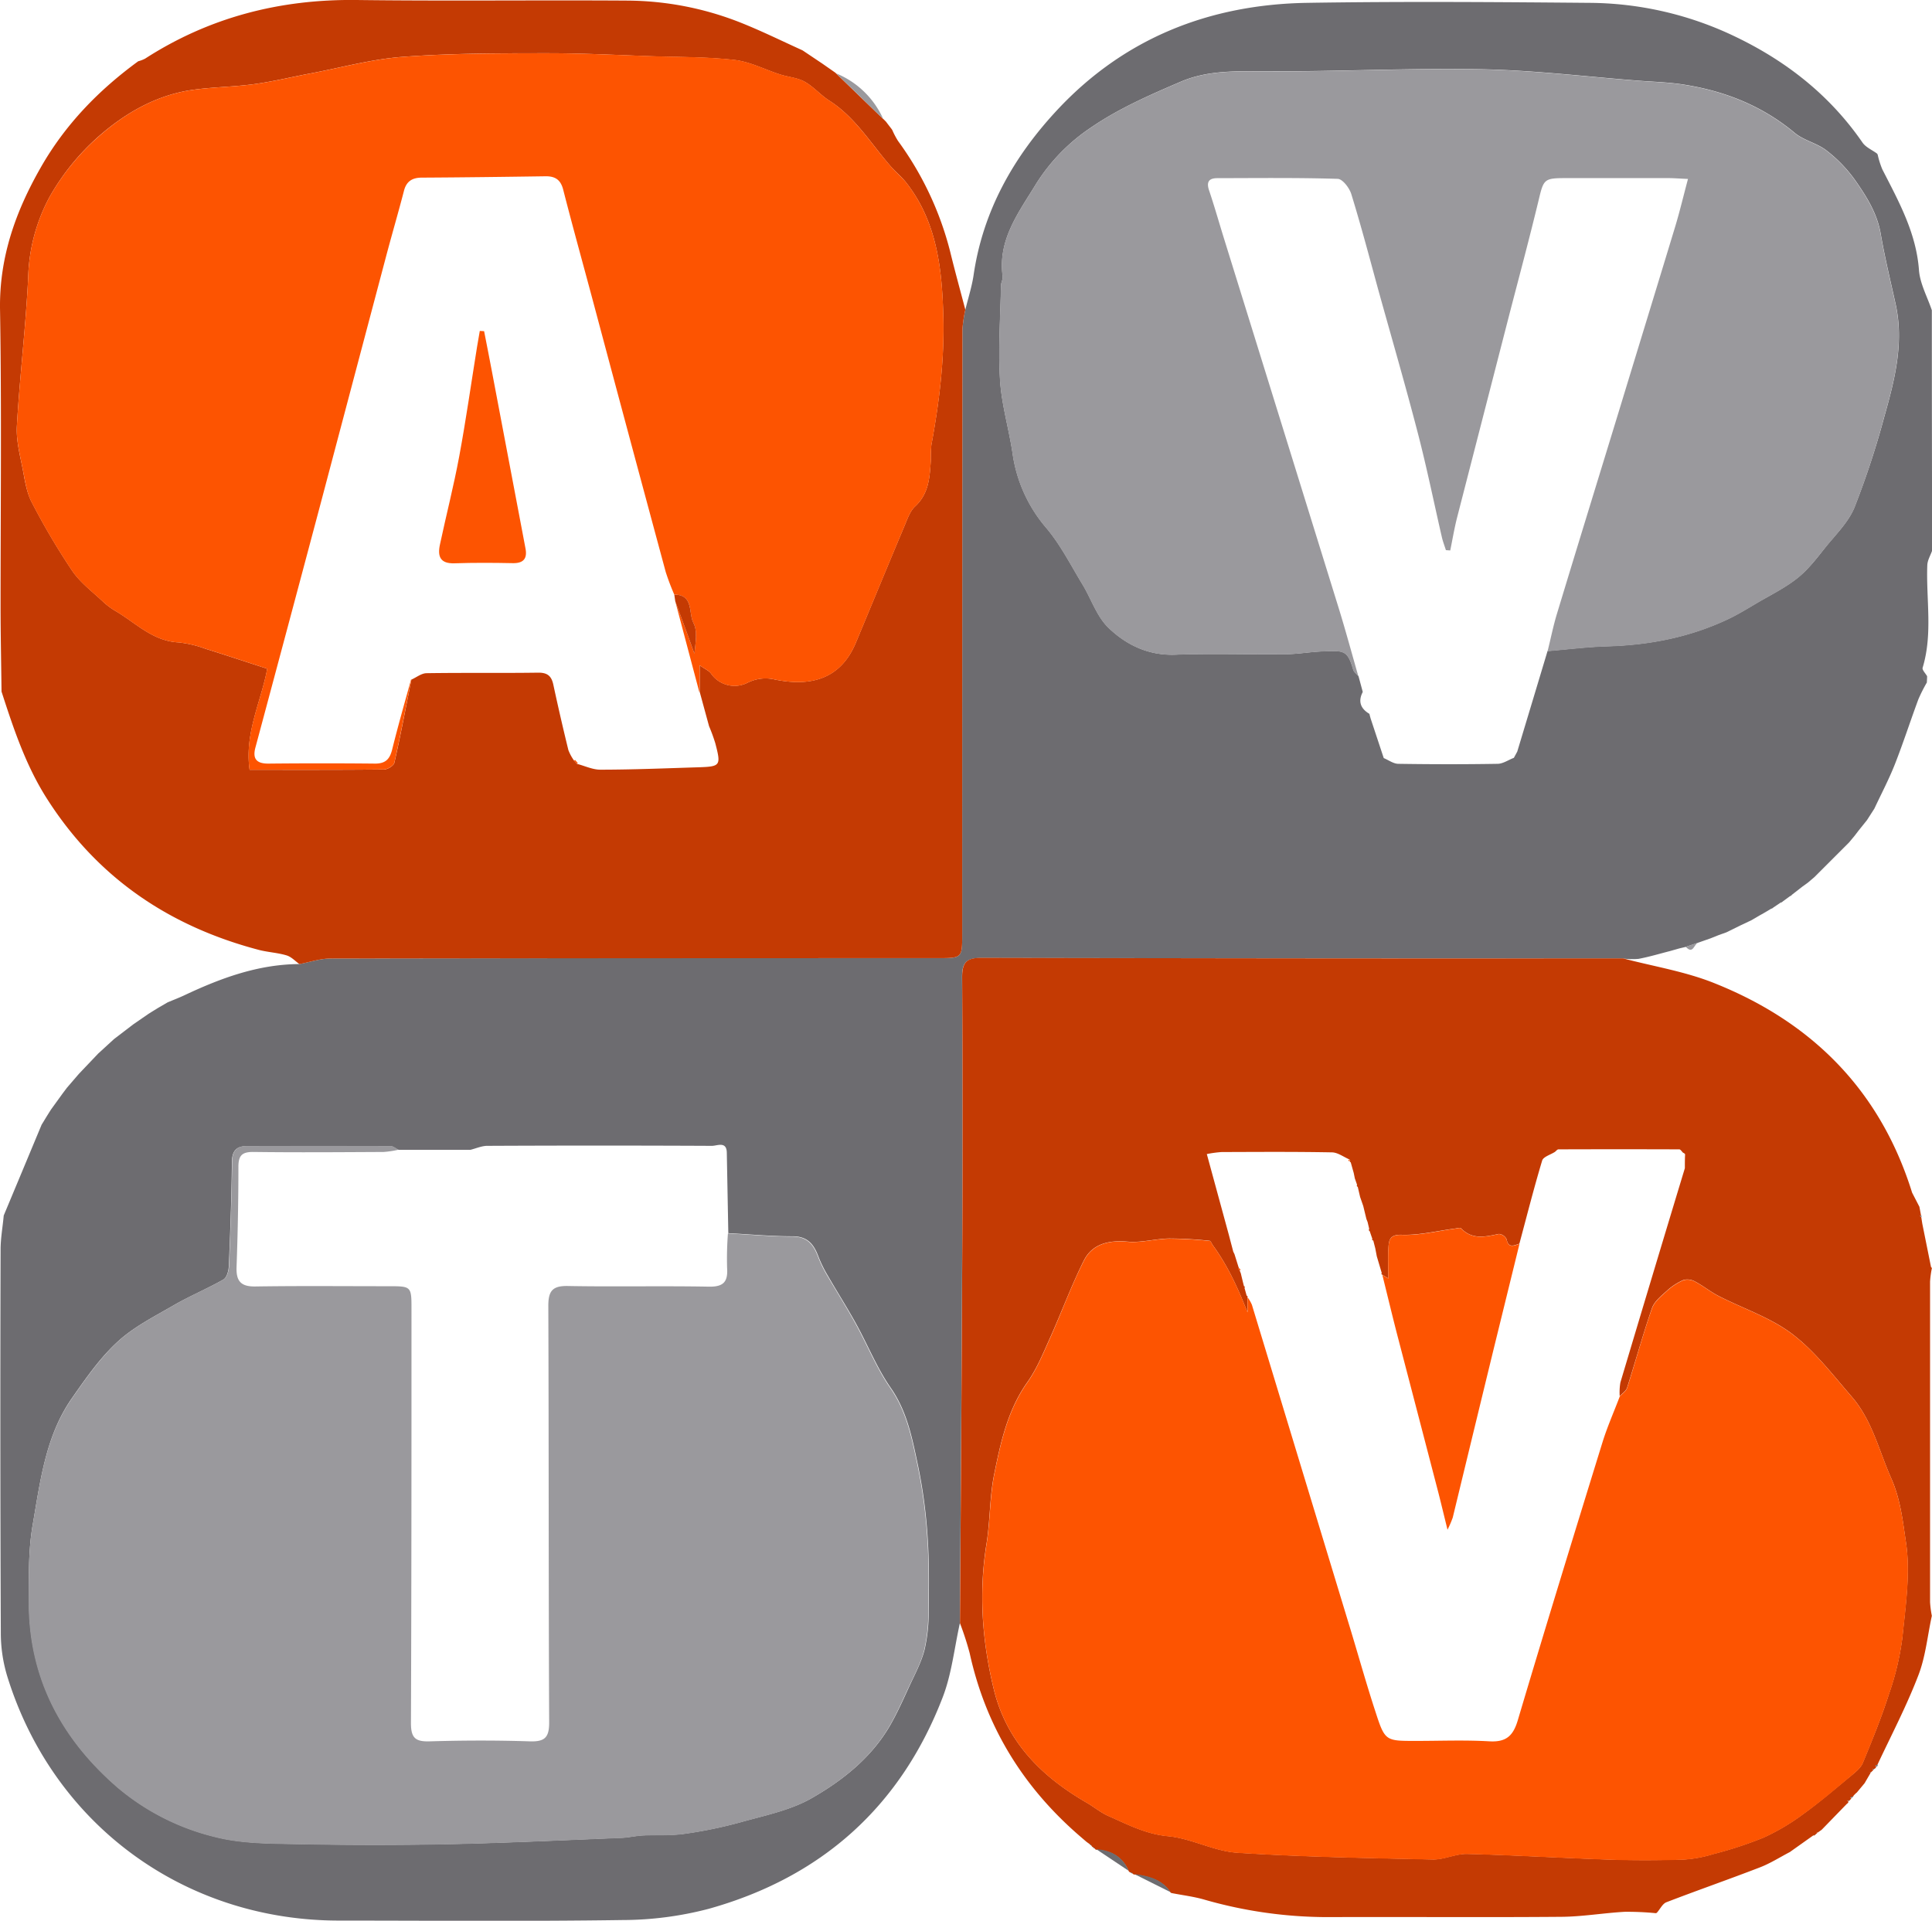 <svg xmlns="http://www.w3.org/2000/svg" viewBox="0 0 616.86 613.32">
  <g id="Camada_2" data-name="Camada 2">
    <g id="Camada_1-2" data-name="Camada 1">
      <g>
        <path d="M50.44,321.86l3.06-1.78c1.82-.77,3.67-1.47,5.45-2.31,11.63-5.48,23.55-9.86,36.64-9.93,3.33-.61,6.66-1.77,10-1.77q96.95-.18,193.89-.12c7.72,0,7.74,0,7.74-7.86q0-96.45.07-192.9a41.21,41.21,0,0,1,.93-6.28c.89-3.7,2.09-7.36,2.64-11.11,3-20.47,12.74-37.65,26.49-52.46,21.46-23.13,48.75-33.92,80-34.43,30-.48,60-.26,89.94,0a108.77,108.77,0,0,1,45.94,10.4c16.68,7.86,30.81,18.83,41.39,34.14,1,1.52,3,2.37,4.61,3.53a1,1,0,0,1,.34.62A26.9,26.9,0,0,0,601,54.08c5.23,10.23,10.81,20.23,11.7,32.16.32,4.35,2.68,8.56,4.11,12.83q0,38.37.1,76.73c-.54,1.56-1.49,3.09-1.55,4.66-.41,10.92,1.79,21.94-1.49,32.75-.22.69.92,1.8,1.43,2.72,0,.66-.06,1.31-.08,2a50.42,50.42,0,0,0-2.7,5.34c-2.56,6.89-4.81,13.9-7.5,20.74-1.91,4.84-4.35,9.47-6.56,14.19l-2.36,3.68-2.65,3.3-1.31,1.71-1.8,2.16-11,11-2.13,1.81-1.76,1.27-3.3,2.57a1.19,1.19,0,0,1-.65.47l-2.29,1.68a1,1,0,0,1-.67.36l-2.35,1.58a1.25,1.25,0,0,1-.69.38l-2.37,1.41-1.43.8-2.49,1.46-3.45,1.63-4.59,2.26-2.37.84-2.65,1.06L542.24,301l-4,1.36-2,.47-3.07.87c-3.32.85-6.62,1.84-10,2.48a22.35,22.35,0,0,1-5-.12q-102.41,0-204.79-.18c-4.86,0-6.24,1.47-6.21,6.25q.27,41.7.05,83.41c-.17,40.93-.49,81.87-.75,122.8-1.76,7.87-2.59,16.1-5.45,23.55-13.45,35-38.73,57.55-74.72,67.62a109.4,109.4,0,0,1-27.59,3.59c-30.15.44-60.31.18-90.47.17-49.49,0-91.35-30.77-105.94-78.06A47.64,47.64,0,0,1,.26,521.44Q0,460.23.19,399c0-3.63.68-7.25,1-10.87q6.06-14.5,12.1-29l.62-1q1.2-2,2.42-3.9l3.69-5.1,1.34-1.78,3.82-4.44,6.22-6.54.26-.23,4.76-4.36,6.15-4.7,4.83-3.33,1.08-.68Zm99.76,45.3-23,0c-.84-.4-1.67-1.16-2.51-1.17q-23-.09-46,0c-3.23,0-4.6,1.55-4.64,5-.13,11.13-.51,22.25-1,33.37-.06,1.47-.66,3.61-1.71,4.21-5.15,2.94-10.68,5.22-15.81,8.19-6.22,3.61-12.86,6.94-18.06,11.75-5.65,5.21-10.18,11.76-14.63,18.13C14.52,458.67,12.84,473.08,10.42,487,9,495.27,9.19,503.89,9.28,512.33c.24,23.79,10.49,42.91,28.2,58.3a76,76,0,0,0,31.35,15.93c8.6,2.19,17.88,2.09,26.88,2.27q24,.49,48,0c18.25-.38,36.48-1.25,54.72-2,2.29-.09,4.56-.65,6.85-.77,4.41-.22,8.87.11,13.21-.51a141.4,141.4,0,0,0,18.23-3.77c7.62-2.13,15.71-3.76,22.45-7.62,9.92-5.67,19.05-12.92,25-23.16,2.36-4.09,4.28-8.44,6.26-12.74,1.74-3.76,3.75-7.5,4.77-11.47a52.76,52.76,0,0,0,1.31-12.31c.11-7.91.21-15.85-.34-23.74a163,163,0,0,0-3-22.47c-1.85-8.67-3.41-17.4-8.76-25.1-4.41-6.33-7.33-13.7-11.09-20.51-2.86-5.18-6.05-10.18-9-15.31a40.22,40.22,0,0,1-3-6.09c-1.45-3.9-3.43-6.49-8.21-6.49-6.86,0-13.71-.63-20.57-1l-.48-25.57c0-3.94-3.08-2.3-4.77-2.31q-36-.17-72,0C153.54,366,151.87,366.74,150.2,367.16ZM437.64,229.48l4.17,12.59c1.55.64,3.09,1.81,4.64,1.83,10.56.16,21.12.18,31.67,0,1.76,0,3.49-1.25,5.24-1.91l1.08-2q4.85-16.07,9.67-32.11c6.36-.53,12.71-1.34,19.08-1.53,13.45-.38,26.37-2.91,38.57-8.68,3.14-1.48,6.12-3.33,9.13-5.1,4.37-2.57,9-4.82,13-8,3.46-2.75,6.24-6.41,9-9.89,3.31-4.1,7.32-8,9.25-12.76a273.64,273.64,0,0,0,9.55-29.07c3.3-11.66,6.28-23.45,3.56-35.76-1.64-7.47-3.46-14.91-4.76-22.44-1.12-6.53-4.52-11.9-8.13-17.07a44.84,44.84,0,0,0-9.15-9.51c-3-2.36-7.26-3.21-10.19-5.65-10.55-8.8-22.74-13.53-36.12-15.52-4.41-.65-8.9-.77-13.35-1.11-16.83-1.29-33.64-3.36-50.48-3.68-22.93-.43-45.88.76-68.83.66-9.31-.05-18.64-.38-27.23,3.31-9.79,4.19-19.74,8.54-28.46,14.5a60,60,0,0,0-17.69,18.07c-5.59,9.2-12.32,17.84-10.71,29.61.12.92-.51,1.93-.53,2.9-.2,10.06-.92,20.16-.31,30.17.48,7.85,2.83,15.58,4,23.42a46.5,46.5,0,0,0,10.84,23.9c4.52,5.38,7.77,11.84,11.45,17.9,2.81,4.61,4.56,10.22,8.28,13.84,5.73,5.55,12.87,9,21.54,8.64,11.64-.45,23.32,0,35-.15,3.85,0,7.68-.71,11.53-.88,7.16-.3,8.25-.55,10.12,5.81.24.81,1.11,1.43,1.69,2.14l1.35,5c-1.56,3-.73,5.31,2.13,7C437.35,228.46,437.5,229,437.64,229.48Z" style="fill: #6d6c70"/>
        <path d="M306.5,518.3c.26-40.93.58-81.87.75-122.8q.18-41.7-.05-83.41c0-4.78,1.35-6.26,6.21-6.25q102.39.27,204.79.18c9.82,2.59,20,4.2,29.37,8,31.15,12.48,52.83,34.31,62.94,66.82l2.33,4.5.54,2.86-.42.08.48.4c.1.68.21,1.37.32,2.05l2.79,13.86.28.31a30.85,30.85,0,0,0-.59,4.36q0,51.17,0,102.33a32.47,32.47,0,0,0,.57,4.37c-1.4,6.41-2,13.1-4.36,19.14-3.73,9.69-8.59,19-13,28.38l-.67.34.26.36a1,1,0,0,1-.58.64l-.68.06.38.3-.8.78-.42,0,.33.14-.54.92c-.41.69-.81,1.39-1.22,2.09l-.15.27-2.5,3-.37.3-.65.66a.6.6,0,0,1-.34.43l-.69.19.31.33-.69.73-.64,0,.4.29a.9.9,0,0,1-.48.65l-8.06,8.3-1.22.87-.53-.07.43.15-1,.87-.38,0-7.48,5.31c-3.19,1.66-6.26,3.63-9.6,4.91-9.89,3.82-19.91,7.3-29.8,11.11-1.25.48-2,2.17-3,3.29a.59.59,0,0,1-.51.2,92.59,92.59,0,0,0-9.83-.43c-6.76.38-13.49,1.55-20.24,1.6-24.59.2-49.19,0-73.79.09a142.69,142.69,0,0,1-40.1-5.56c-3.42-1-7-1.42-10.5-2.11l-.3-.11c-2.75-4.17-7.07-5.25-11.63-5.82a.57.57,0,0,1-.48-.27l-.65-.36a1,1,0,0,1-.62-.37c-1.95-4.55-5.56-6.62-10.35-6.91a.49.49,0,0,1-.44-.28l-.64-.52a.73.73,0,0,1-.46-.45l-.61-.54-1-.72-1.9-1.63c-18.22-15.65-30.22-35-35.4-58.57A95.35,95.35,0,0,0,306.5,518.3ZM437.17,392.41l-.51-2.18-.39-1-1-4.12-1-2.88-.75-3.22-.33-.28.1-.42-.72-2.06c-.11-.57-.23-1.15-.35-1.73-.32-1.12-.63-2.24-.95-3.37l-.3-.16.08-.34-.15-.4c-1.87-.79-3.74-2.25-5.63-2.28-11.76-.22-23.53-.14-35.29-.1a37.13,37.13,0,0,0-4.66.64l7,25.68,1.44,5.48.39.8,1.29,4.12.12.26a.56.56,0,0,0,.24.79c.12.32.24.63.37.94.33,1.37.65,2.73,1,4.09l.31.23-.13.36.69,2.47.3.12-.05.32V419c-3-7.61-6.26-14.82-11-21.3-.37-.52-.7-1.46-1.11-1.5a127.15,127.15,0,0,0-12.92-.73c-4.43.09-8.91,1.41-13.26,1-6-.52-11.23.69-13.93,6-4,8-7.08,16.42-10.74,24.57-2.2,4.89-4.26,10-7.32,14.32-6.31,8.93-8.53,19.23-10.61,29.52-1.46,7.23-1.25,14.78-2.43,22.08-2.53,15.63-1.4,31,2.29,46.28,4.06,16.87,15.2,28,29.71,36.38,2.35,1.36,4.49,3.17,6.95,4.25,6.13,2.7,11.94,5.78,19,6.44,7.47.7,14.66,4.79,22.11,5.28,20.77,1.34,41.6,1.69,62.42,2.15,3.63.08,7.32-1.86,11-1.77,15.16.39,30.31,1.31,45.47,1.81,7.83.26,15.67.22,23.49,0a40.34,40.34,0,0,0,9.63-1.77,124.36,124.36,0,0,0,16-5.24,69.72,69.72,0,0,0,12.74-7.55c5.18-3.74,10.05-7.93,15-12,1.52-1.27,3.32-2.63,4-4.35,3-7.27,6-14.59,8.37-22.07a88.89,88.89,0,0,0,4.25-17.93c1-10.11,2.61-20.53,1.14-30.39-1-6.62-1.68-13.64-4.73-20.5-3.93-8.86-6.07-18.54-12.64-26.07-6-6.93-11.75-14.5-19-20-6.9-5.23-15.61-8.06-23.45-12.09-2.58-1.32-4.86-3.2-7.42-4.56a5.07,5.07,0,0,0-3.75-.56,19,19,0,0,0-5.38,3.5c-1.8,1.63-4,3.39-4.73,5.54-2.9,8.37-5.24,16.94-7.94,25.38-.33,1.05-1.54,1.81-2.35,2.7a18.67,18.67,0,0,1,.22-4.38q10.22-34.23,20.58-68.41c0-1.49,0-3,.08-4.45a1.19,1.19,0,0,0-.65-.49c-.4-.38-.8-1.08-1.21-1.08q-19.29-.07-38.59,0c-.37,0-.74.53-1.12.81-1.4.91-3.71,1.55-4.07,2.77-2.64,8.78-4.89,17.68-7.27,26.54-1.73.55-3.51,1.57-4.11-1.49a3,3,0,0,0-2.46-1.63c-4.29.89-8.47,1.95-12.07-1.81-.29-.29-1.24,0-1.88.09-5.68.74-11.38,2.17-17,2-3.61-.12-4.09,1.39-4.27,3.76-.23,3.28-.05,6.58-.05,10.17l-1.92-1.17-.32-.21.13-.36c-.53-1.78-1.05-3.55-1.58-5.32l-.48-2.53-.64-2.5-.38-.16.07-.41c-.28-.81-.56-1.62-.83-2.43A.46.46,0,0,1,437.17,392.41Z" style="fill: #c43a03"/>
        <path d="M308.22,98.91a41.21,41.21,0,0,0-.93,6.28q-.09,96.45-.07,192.9c0,7.83,0,7.86-7.74,7.86q-96.95,0-193.89.12c-3.34,0-6.67,1.16-10,1.78-1.36-1-2.59-2.33-4.09-2.78-2.83-.85-5.87-1-8.73-1.72-28.68-7.53-51.64-23-67.76-48.29C8.22,244.42,4.32,232.67.49,220.83c-.11-9-.3-18-.31-27,0-31.64.35-63.29-.17-94.93C-.27,82.26,4.94,67.6,13,53.5c7.8-13.7,18.49-24.71,31.14-33.94a10.56,10.56,0,0,0,2.18-.83C66.87,5.48,89.44-.3,113.88,0c28.77.36,57.56,0,86.33.19a99.57,99.57,0,0,1,36,6.93C242.94,9.78,249.46,13,256.07,16l.22.11L262,19.94l.31.2,4.37,3.05.29.26L282,38l.21.16c.25.27.5.53.76.79l.16.24,1.47,1.91a2.78,2.78,0,0,1,.33.51A26.2,26.2,0,0,0,286.72,45a102.37,102.37,0,0,1,16.66,35.37C304.89,86.57,306.6,92.73,308.22,98.91Zm-124,145c2.49.65,5,1.87,7.46,1.86,10.4,0,20.8-.44,31.2-.76,7.2-.23,7.38-.48,5.51-7.67a55.57,55.57,0,0,0-2-5.47q-1.5-5.49-3-11v-8.43c1.75,1.24,3,1.73,3.65,2.66A9.13,9.13,0,0,0,238.68,218a12.8,12.8,0,0,1,8-1.17c12.21,2.68,21.72,0,26.58-11.61,5.2-12.48,10.35-25,15.59-37.45.9-2.13,1.72-4.59,3.34-6.08,4.4-4.07,4.64-9.31,5-14.61a45.77,45.77,0,0,1,.18-5c2.52-13.64,4.21-27.35,3.81-41.25-.42-15-2-29.8-11.66-42.29-1.51-2-3.51-3.56-5.14-5.44-6.31-7.24-11.29-15.68-19.65-21-2.76-1.77-5-4.43-7.82-6-2.31-1.29-5.21-1.48-7.81-2.31-4.87-1.55-9.62-4.07-14.6-4.64-8.79-1-17.71-.89-26.57-1.19C197,17.57,186,17,175,17c-15.45,0-30.93,0-46.32,1.14-10,.73-19.77,3.46-29.64,5.32-6,1.13-11.89,2.58-17.9,3.4-6.39.87-12.88.92-19.26,1.78C50.17,30.21,40.1,36,31.49,43.55A74.91,74.91,0,0,0,15.76,63,57.35,57.35,0,0,0,9,88.5C8.24,104.36,6.3,120.16,5.39,136c-.27,4.62,1,9.38,1.9,14,.66,3.54,1.23,7.29,2.86,10.4a222.18,222.18,0,0,0,12.93,21.89c2.61,3.82,6.56,6.74,10,10a23,23,0,0,0,4,2.92c6.39,3.8,11.77,9.52,19.95,9.92a36,36,0,0,1,8.62,2.05c6.41,2,12.78,4.12,19.67,6.35-1.84,10.23-7.31,20.52-5.62,32.28,14.65,0,28.79.05,42.93-.1,1.14,0,3.07-1.2,3.29-2.14,2-8.82,3.67-17.7,5.44-26.56,1.6-.72,3.18-2,4.78-2.05,11.95-.18,23.89,0,35.84-.17,2.93,0,4.13,1.2,4.7,3.87q2.25,10.47,4.8,20.87a14.82,14.82,0,0,0,1.85,3.39Z" style="fill: #c43a03"/>
        <path d="M282,38,267,23.45A28.16,28.16,0,0,1,282,38Z" style="fill: #9a999d"/>
        <path d="M350.05,590.49c4.79.29,8.4,2.36,10.35,6.91C356.94,595.1,353.5,592.8,350.05,590.49Z" style="fill: #6d6c70"/>
        <path d="M362.15,598.4c4.56.57,8.88,1.65,11.63,5.82Z" style="fill: #6d6c70"/>
        <path d="M538.24,302.32l4-1.36C540.89,301.38,540.61,304.94,538.24,302.32Z" style="fill: #9a999d"/>
        <path d="M613.44,388.63l-.48-.4.42-.08.21.22Z" style="fill: #6d6c70"/>
        <path d="M591.15,574.15l-.31-.33.69-.19A.51.51,0,0,1,591.15,574.15Z" style="fill: #6d6c70"/>
        <path d="M590.22,575.13l-.4-.29.64,0Z" style="fill: #6d6c70"/>
        <path d="M580.36,585l-.43-.15.53.07Z" style="fill: #6d6c70"/>
        <path d="M598.19,565.13l-.38-.3.68-.06Z" style="fill: #6d6c70"/>
        <path d="M599.07,564.13l-.26-.36.67-.34A.51.51,0,0,1,599.07,564.13Z" style="fill: #6d6c70"/>
        <path d="M347.9,588.7l.61.54A.57.57,0,0,1,347.9,588.7Z" style="fill: #6d6c70"/>
        <path d="M349,589.69l.64.52A.57.57,0,0,1,349,589.69Z" style="fill: #6d6c70"/>
        <path d="M597.3,566l-.33-.14.42,0Z" style="fill: #6d6c70"/>
        <path d="M361,597.77l.65.36A.46.46,0,0,1,361,597.77Z" style="fill: #6d6c70"/>
        <path d="M579,585.92l.38,0-.21.16Z" style="fill: #6d6c70"/>
        <path d="M232.42,393.86c6.86.35,13.71,1,20.57,1,4.78,0,6.76,2.59,8.21,6.49a40.22,40.22,0,0,0,3,6.09c3,5.13,6.16,10.13,9,15.31,3.76,6.81,6.68,14.18,11.09,20.51,5.35,7.7,6.91,16.43,8.76,25.1a163,163,0,0,1,3,22.47c.55,7.89.45,15.83.34,23.74a52.76,52.76,0,0,1-1.31,12.31c-1,4-3,7.71-4.77,11.47-2,4.3-3.9,8.65-6.26,12.74-5.93,10.24-15.06,17.49-25,23.16-6.74,3.86-14.83,5.49-22.45,7.62a141.4,141.4,0,0,1-18.23,3.77c-4.34.62-8.8.29-13.21.51-2.29.12-4.56.68-6.85.77-18.24.71-36.47,1.58-54.72,2q-24,.48-48,0c-9-.18-18.28-.08-26.88-2.27a76,76,0,0,1-31.35-15.93c-17.71-15.39-28-34.51-28.2-58.3C9.19,503.89,9,495.27,10.42,487c2.42-13.93,4.1-28.34,12.51-40.41,4.45-6.37,9-12.92,14.63-18.13,5.2-4.81,11.84-8.14,18.06-11.75,5.13-3,10.66-5.25,15.81-8.19,1-.6,1.65-2.74,1.71-4.21.45-11.12.83-22.24,1-33.37,0-3.44,1.41-5,4.64-5q23-.06,46,0c.84,0,1.67.77,2.51,1.17a31.58,31.58,0,0,1-4.78.73c-13.83.07-27.67.18-41.5,0-3.72-.05-4.9,1.08-4.89,4.81,0,10.65-.21,21.3-.59,31.95-.16,4.48,1.36,6.26,6,6.19,14.16-.22,28.33-.08,42.49-.08,7.37,0,7.37,0,7.36,7.53,0,44,0,88-.17,132,0,4.72,1.43,5.93,5.94,5.8,10.66-.32,21.34-.35,32,0,4.77.15,6.21-1.2,6.19-6.07-.21-44.33-.1-88.66-.27-133,0-4.73,1.31-6.42,6.22-6.33,15,.28,30-.07,45,.21,4.74.09,6.18-1.55,5.86-6.06A105.16,105.16,0,0,1,232.42,393.86Z" style="fill: #9a999d"/>
        <path d="M433.72,216c-.58-.71-1.45-1.33-1.69-2.14-1.87-6.36-3-6.11-10.12-5.81-3.85.17-7.68.84-11.53.88-11.65.11-23.33-.3-35,.15-8.67.33-15.81-3.09-21.54-8.64-3.72-3.62-5.47-9.23-8.28-13.84-3.68-6.06-6.93-12.52-11.45-17.9a46.5,46.5,0,0,1-10.84-23.9c-1.15-7.84-3.5-15.57-4-23.42-.61-10,.11-20.11.31-30.17,0-1,.65-2,.53-2.9-1.61-11.77,5.12-20.41,10.71-29.61a60,60,0,0,1,17.69-18.07c8.72-6,18.67-10.31,28.46-14.5,8.59-3.69,17.92-3.36,27.23-3.31,22.95.1,45.9-1.09,68.83-.66,16.84.32,33.65,2.39,50.48,3.68,4.45.34,8.94.46,13.35,1.11,13.38,2,25.57,6.72,36.12,15.52,2.93,2.44,7.17,3.29,10.19,5.65a44.84,44.84,0,0,1,9.15,9.51c3.61,5.17,7,10.54,8.13,17.07,1.3,7.53,3.12,15,4.76,22.44,2.72,12.31-.26,24.1-3.56,35.76A273.64,273.64,0,0,1,592.15,162c-1.93,4.73-5.94,8.66-9.25,12.76-2.81,3.48-5.59,7.14-9,9.89-3.94,3.13-8.59,5.38-13,8-3,1.77-6,3.62-9.13,5.1-12.2,5.77-25.12,8.3-38.57,8.68-6.37.19-12.72,1-19.08,1.53,1-4,1.8-8.05,3-12,6.64-21.9,13.38-43.76,20.07-65.64C523.07,111,529,91.7,534.85,72.41c1.46-4.82,2.62-9.73,4.1-15.27-2.83-.12-4.61-.27-6.39-.27-10.83,0-21.66,0-32.49,0-7.12,0-7.2.32-8.82,7.11C488.35,76,485.14,88,482,100.07q-8.37,32.54-16.74,65.06c-.9,3.51-1.49,7.09-2.22,10.64l-1.38-.1c-.43-1.35-.94-2.68-1.26-4-2.56-11.12-4.83-22.31-7.7-33.35-4-15.43-8.46-30.74-12.73-46.11C437.21,82.09,434.54,72,431.46,62c-.61-2-2.8-4.84-4.34-4.89-12.81-.4-25.64-.24-38.47-.22-2.67,0-3.51,1.21-2.62,3.87,1.69,5,3.15,10.16,4.72,15.23Q409.08,135,427.4,194.09C429.64,201.34,431.62,208.68,433.72,216Z" style="fill: #9a999d"/>
        <path d="M517.18,445.88c.81-.89,2-1.65,2.35-2.7,2.7-8.44,5-17,7.94-25.38.74-2.15,2.93-3.91,4.73-5.54a19,19,0,0,1,5.38-3.5,5.07,5.07,0,0,1,3.75.56c2.56,1.36,4.84,3.24,7.42,4.56,7.84,4,16.55,6.86,23.45,12.09,7.23,5.47,12.93,13,19,20,6.57,7.53,8.71,17.21,12.64,26.07,3,6.86,3.74,13.88,4.73,20.5,1.47,9.86-.1,20.28-1.14,30.39a88.89,88.89,0,0,1-4.25,17.93c-2.41,7.48-5.35,14.8-8.37,22.07-.72,1.72-2.52,3.08-4,4.35-4.91,4.1-9.78,8.29-15,12a69.72,69.72,0,0,1-12.74,7.55,124.36,124.36,0,0,1-16,5.24,40.34,40.34,0,0,1-9.63,1.77c-7.82.25-15.66.29-23.49,0-15.16-.5-30.31-1.42-45.47-1.81-3.63-.09-7.32,1.85-11,1.77-20.82-.46-41.65-.81-62.42-2.15-7.45-.49-14.64-4.58-22.11-5.28-7.09-.66-12.9-3.74-19-6.44-2.46-1.08-4.6-2.89-6.95-4.25-14.51-8.38-25.65-19.51-29.71-36.38-3.69-15.27-4.82-30.65-2.29-46.28,1.18-7.3,1-14.85,2.43-22.08,2.08-10.29,4.3-20.59,10.61-29.52,3.06-4.34,5.12-9.43,7.32-14.32,3.66-8.15,6.71-16.6,10.74-24.57,2.7-5.34,8-6.55,13.93-6,4.35.38,8.83-.94,13.26-1a127.15,127.15,0,0,1,12.92.73c.41,0,.74,1,1.11,1.5,4.74,6.48,8,13.69,11,21.3v-4.82a12,12,0,0,1,1.39,2.38Q415,467,430.34,517.5c3,9.73,5.69,19.53,8.86,29.19,3,9.27,3.23,9.21,12.83,9.21,7.83,0,15.67-.32,23.48.13,5.31.31,7.59-1.66,9.09-6.69,8.8-29.6,17.88-59.12,27-88.63C513.15,455.67,515.31,450.82,517.18,445.88Z" style="fill: #fd5401"/>
        <path d="M485.15,397.19q-4.2,17.1-8.4,34.2-6.47,26.6-12.91,53.2a33.09,33.09,0,0,1-1.67,3.88c-1.17-4.77-2-8.24-2.88-11.69q-6.57-25.25-13.16-50.5c-1.65-6.38-3.18-12.8-4.77-19.19l1.92,1.17c0-3.59-.18-6.89.05-10.17.18-2.37.66-3.88,4.27-3.76,5.65.19,11.35-1.24,17-2,.64-.08,1.59-.38,1.88-.09,3.6,3.76,7.78,2.7,12.07,1.81A3,3,0,0,1,481,395.7C481.64,398.76,483.42,397.74,485.15,397.19Z" style="fill: #fd5401"/>
        <path d="M431,370.69c-.12,0-.26.1-.34.06a.32.32,0,0,1-.12-.31c0-.08.2-.1.31-.15Z" style="fill: #fd5401"/>
        <path d="M395.56,404.89l.55.51-.31.29A.58.58,0,0,1,395.56,404.89Z" style="fill: #fd5401"/>
        <path d="M131.34,217c-1.77,8.86-3.46,17.74-5.44,26.56-.22.94-2.15,2.13-3.29,2.14-14.14.15-28.28.1-42.93.1-1.69-11.76,3.78-22,5.62-32.28-6.89-2.23-13.26-4.37-19.67-6.35A36,36,0,0,0,57,205.14c-8.18-.4-13.56-6.12-19.95-9.92a23,23,0,0,1-4-2.92c-3.43-3.24-7.38-6.16-10-10a222.18,222.18,0,0,1-12.93-21.89C8.52,157.32,8,153.57,7.29,150c-.88-4.63-2.17-9.39-1.9-14C6.3,120.16,8.24,104.36,9,88.5A57.35,57.35,0,0,1,15.76,63a74.91,74.91,0,0,1,15.73-19.4C40.1,36,50.17,30.21,61.92,28.65c6.38-.86,12.87-.91,19.26-1.78,6-.82,11.93-2.27,17.9-3.4,9.87-1.86,19.68-4.59,29.64-5.32C144.11,17,159.59,17.06,175,17c11,0,21.94.56,32.91.92,8.86.3,17.78.18,26.57,1.19,5,.57,9.73,3.09,14.6,4.64,2.6.83,5.5,1,7.81,2.31,2.84,1.57,5.06,4.23,7.82,6,8.36,5.36,13.34,13.8,19.65,21C286,55,288,56.58,289.54,58.55c9.62,12.49,11.24,27.24,11.66,42.29.4,13.9-1.29,27.61-3.81,41.25a45.77,45.77,0,0,0-.18,5c-.37,5.3-.61,10.54-5,14.61-1.62,1.49-2.44,3.95-3.34,6.08-5.24,12.47-10.39,25-15.59,37.45-4.86,11.65-14.37,14.29-26.58,11.61a12.8,12.8,0,0,0-8,1.17A9.13,9.13,0,0,1,227,215.08c-.62-.93-1.9-1.42-3.65-2.66v8.43l-.09.07L215.6,192q1.8,4.88,3.61,9.77c.84,2.31,1.67,4.63,2.51,6.95.38-3.67,1-7.24-.3-9.76-1.66-3.15.15-9.05-6.13-9.09a76.67,76.67,0,0,1-2.73-7.21q-11.75-43.49-23.36-87c-3.13-11.7-6.38-23.37-9.38-35.1-.82-3.21-2.6-4.31-5.67-4.27-13.14.19-26.29.36-39.43.43-3.14,0-5,1.21-5.76,4.29-1.8,6.92-3.81,13.77-5.64,20.68q-10.6,40-21.17,79.94-10.25,38.52-20.58,77c-1,3.66.3,5.24,4.2,5.2q17-.17,34,0c3.34,0,4.68-1.44,5.44-4.49,1.87-7.53,4-15,6.07-22.48Z" style="fill: #fd5401"/>
        <path d="M184.21,243.87l-.9-.94.28-.3.88,1Z" style="fill: #fd5401"/>
        <path d="M215.6,192c-.1-.71-.21-1.42-.31-2.13,6.28,0,4.47,5.94,6.13,9.09,1.33,2.52.68,6.09.3,9.76-.84-2.32-1.67-4.64-2.51-6.95Q217.41,196.88,215.6,192Z" style="fill: #c43a03"/>
        <path d="M154.57,105.75c.84,4.32,1.7,8.63,2.52,13L167,171c.25,1.3.47,2.62.74,3.92.72,3.41-.54,5-4.13,4.9-6.16-.12-12.33-.16-18.48.05-4.57.15-5.49-2.17-4.66-6,2-9.39,4.41-18.73,6.16-28.18,2.15-11.58,3.8-23.26,5.68-34.9.27-1.71.58-3.42.88-5.12Z" style="fill: #fd5401"/>
      </g>
    </g>
  </g>
</svg>
